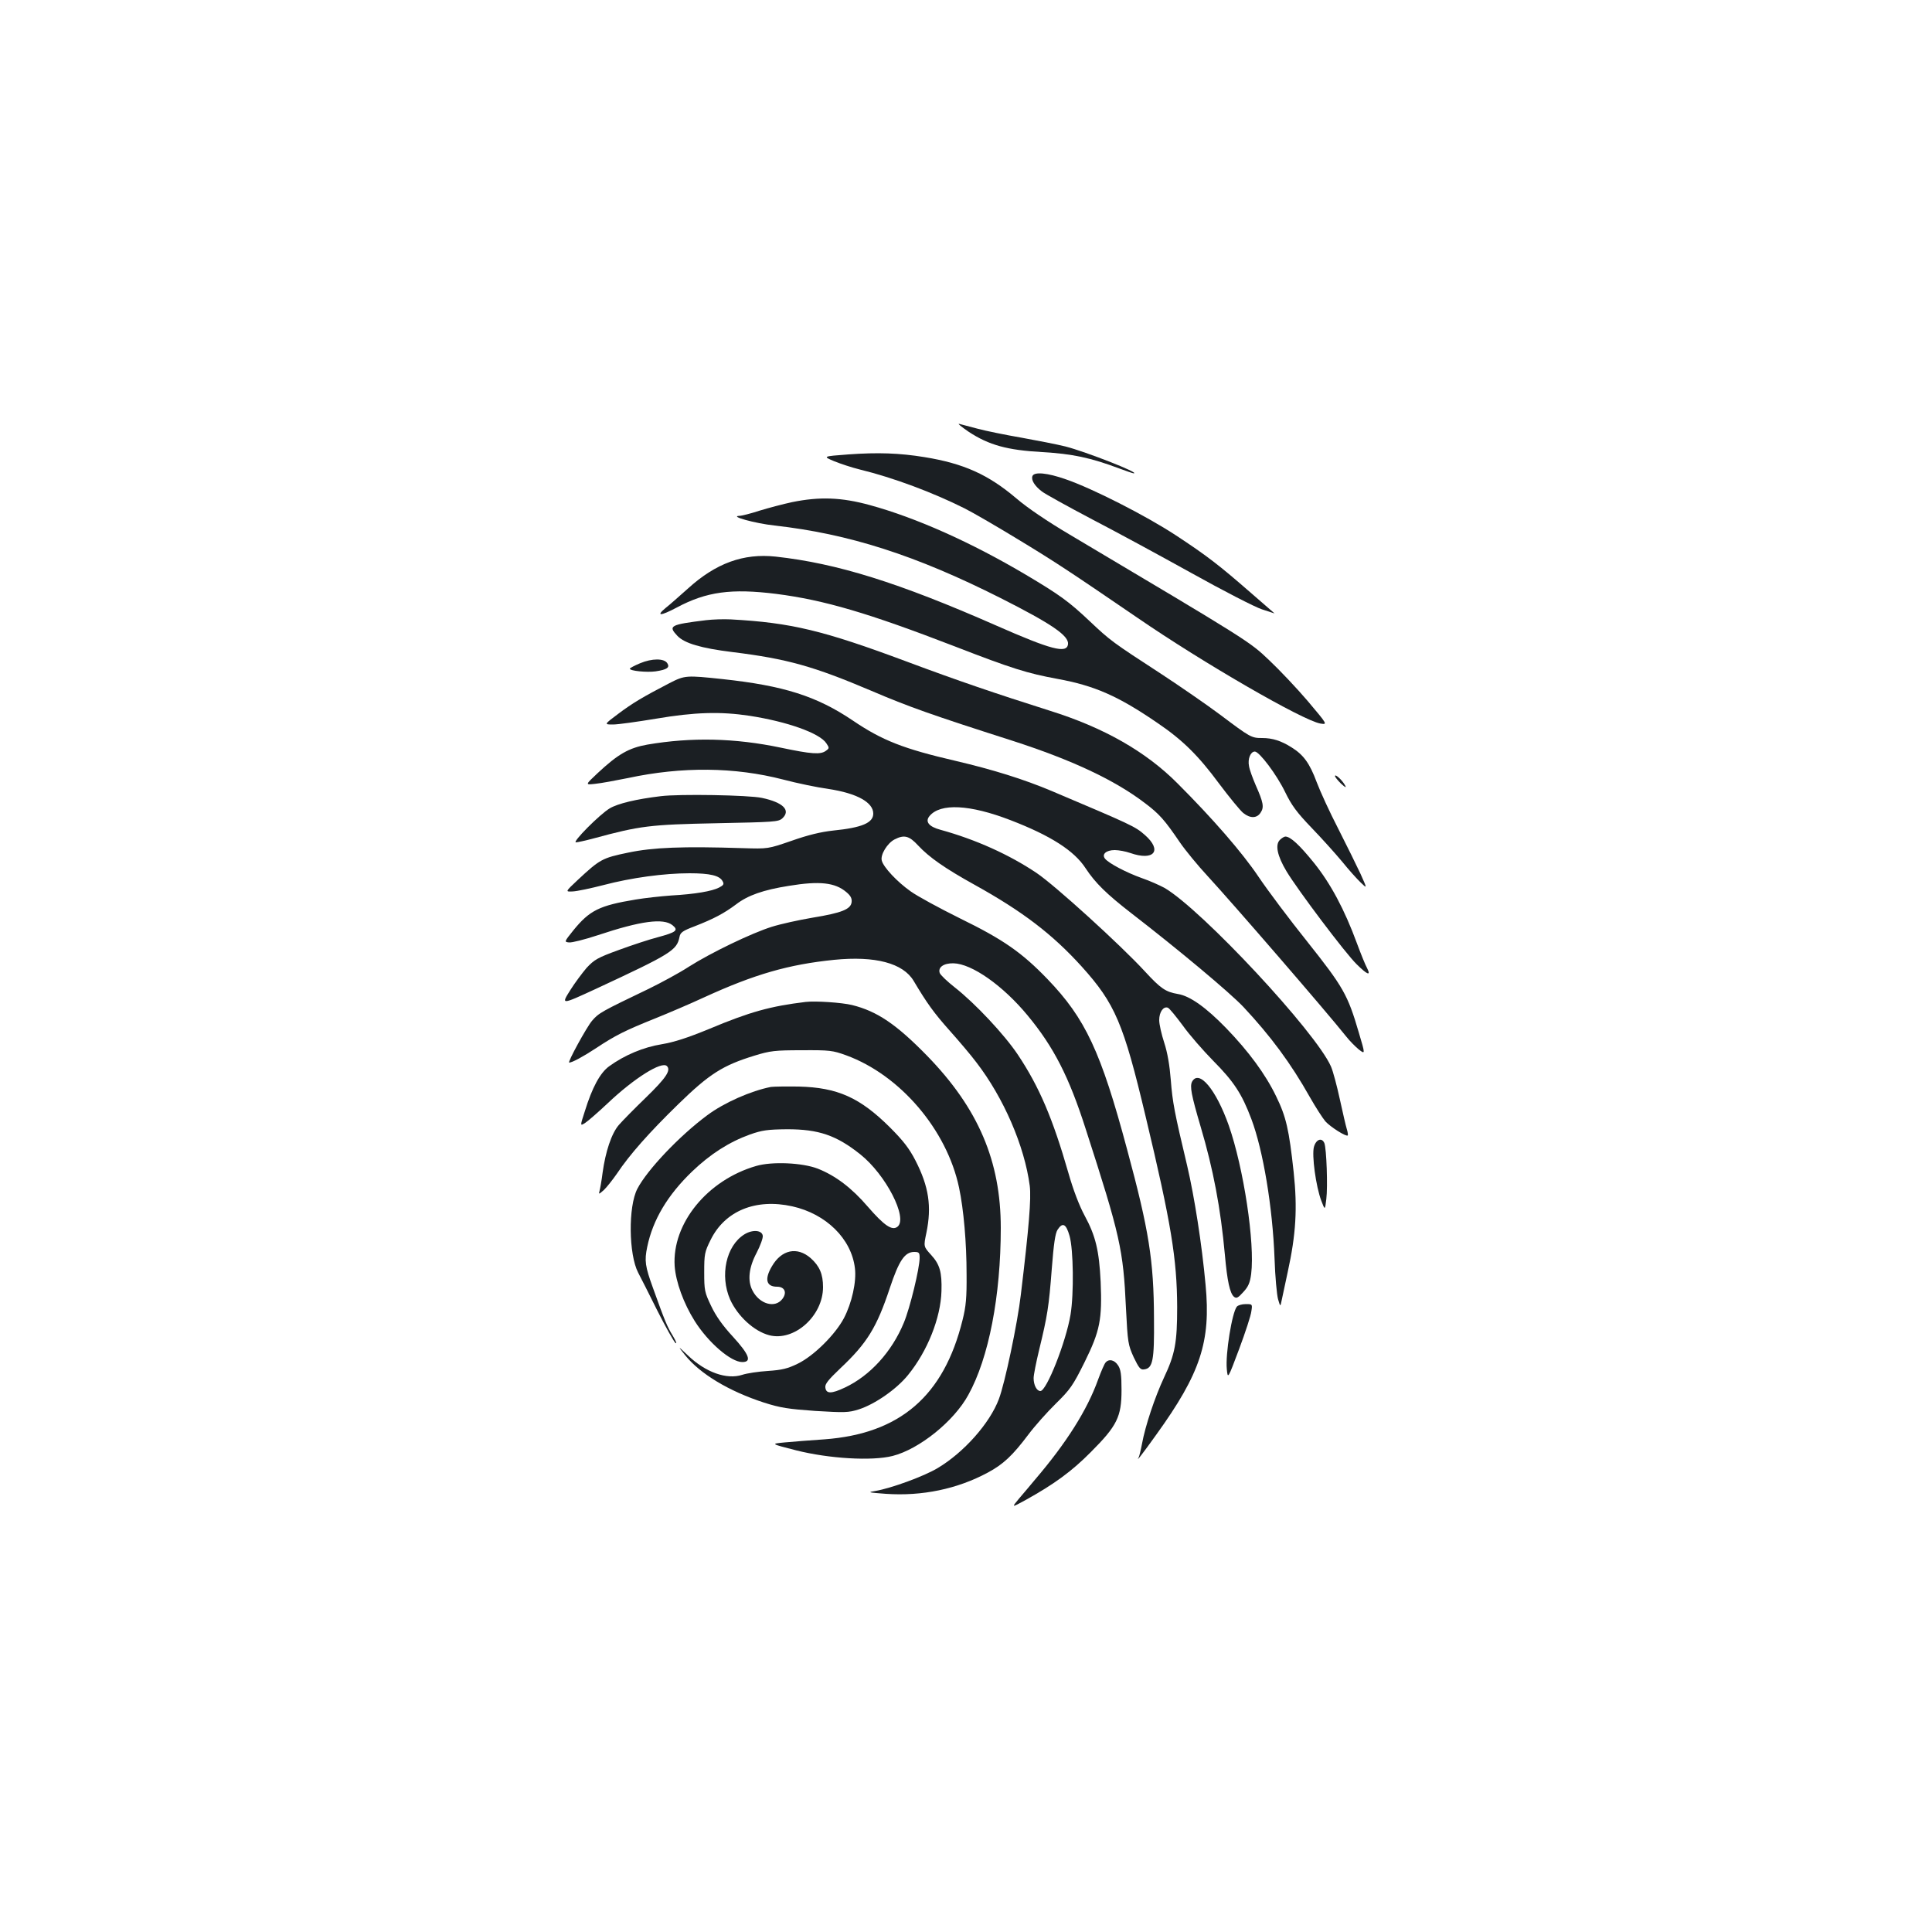 <?xml version="1.0" standalone="no"?>
<!DOCTYPE svg PUBLIC "-//W3C//DTD SVG 20010904//EN"
 "http://www.w3.org/TR/2001/REC-SVG-20010904/DTD/svg10.dtd">
<svg version="1.0" xmlns="http://www.w3.org/2000/svg"
 width="1000pt" height="1000pt" viewBox="0 0 1000 1000"
 preserveAspectRatio="xMidYMid meet">
<g transform="translate(0,1000) scale(0.1,-0.1)"
fill="#1b1f23" stroke="none">
<path d="M5014 7765 c105 -69 200 -95 381 -105 155 -9 250 -29 399 -85 37 -14
70 -25 74 -25 36 1 -248 112 -353 139 -44 11 -147 31 -230 46 -82 14 -184 35
-225 46 -41 11 -84 22 -95 25 -11 3 11 -15 49 -41z"/>
<path d="M4392 7648 c-134 -10 -134 -10 -75 -35 32 -13 92 -33 133 -43 176
-43 378 -119 542 -201 44 -22 173 -97 286 -166 188 -114 266 -166 610 -401
339 -233 855 -531 946 -547 38 -6 38 -6 -64 115 -57 67 -147 162 -201 213
-102 97 -102 97 -1034 651 -110 65 -217 137 -274 186 -146 124 -273 181 -476
214 -129 21 -241 25 -393 14z"/>
<path d="M5344 7536 c-8 -20 11 -51 49 -80 17 -13 131 -76 252 -140 122 -63
356 -190 520 -281 165 -92 330 -177 367 -189 37 -12 67 -22 65 -21 -1 1 -56
49 -122 106 -164 143 -227 192 -390 299 -154 101 -431 242 -568 289 -96 34
-164 40 -173 17z"/>
<path d="M4100 7401 c-47 -10 -122 -30 -168 -44 -46 -15 -93 -27 -105 -27 -54
-2 82 -39 181 -50 386 -43 732 -154 1172 -376 265 -134 354 -195 348 -239 -7
-49 -87 -28 -371 97 -507 223 -824 322 -1142 357 -167 18 -310 -34 -455 -166
-42 -37 -93 -83 -115 -100 -52 -43 -26 -42 57 2 155 83 284 100 516 71 249
-32 476 -99 922 -271 299 -116 377 -140 534 -169 191 -35 313 -88 517 -228
130 -88 212 -169 319 -314 54 -72 110 -140 125 -152 36 -29 71 -28 90 2 19 28
14 53 -26 143 -15 35 -31 78 -34 97 -8 38 8 76 30 76 23 0 113 -119 157 -210
33 -68 60 -105 137 -185 53 -55 124 -134 158 -175 33 -41 77 -90 96 -108 34
-33 34 -33 -1 45 -20 43 -72 148 -115 233 -44 85 -94 194 -112 242 -36 97 -68
141 -129 179 -55 35 -100 49 -153 49 -56 0 -61 3 -218 121 -71 53 -209 148
-305 211 -252 164 -262 171 -370 273 -108 102 -155 136 -330 240 -282 167
-567 295 -809 361 -146 40 -259 44 -401 15z"/>
<path d="M3655 6790 c-187 -23 -198 -29 -149 -81 37 -39 123 -64 284 -84 285
-35 422 -74 721 -201 192 -82 310 -124 729 -258 307 -99 529 -203 685 -322 76
-57 103 -88 182 -204 28 -41 93 -120 144 -175 130 -141 611 -697 717 -830 17
-22 47 -52 65 -67 34 -26 34 -26 0 88 -57 195 -80 235 -265 468 -93 116 -207
268 -254 338 -84 125 -236 300 -419 483 -164 165 -382 289 -660 376 -281 89
-475 155 -740 254 -434 162 -600 202 -912 219 -38 2 -95 0 -128 -4z"/>
<path d="M3313 6567 c-29 -12 -53 -25 -53 -28 0 -12 89 -20 133 -14 60 9 75
20 61 42 -16 26 -79 26 -141 0z"/>
<path d="M3465 6464 c-135 -70 -191 -103 -264 -158 -75 -56 -75 -56 -28 -56
26 0 125 14 222 30 200 34 334 38 485 15 195 -30 363 -90 397 -142 16 -24 16
-26 -2 -39 -28 -21 -76 -17 -233 16 -238 50 -463 55 -691 16 -96 -17 -152 -49
-258 -148 -65 -61 -65 -61 -12 -55 30 3 106 17 170 30 280 60 552 57 803 -8
72 -19 178 -41 236 -49 145 -22 230 -69 230 -127 0 -48 -58 -73 -208 -88 -64
-7 -130 -23 -215 -53 -122 -42 -122 -42 -252 -38 -312 10 -464 4 -593 -23
-135 -28 -146 -34 -262 -142 -65 -61 -65 -61 -25 -59 22 1 93 16 159 33 144
38 314 61 445 61 106 0 156 -12 171 -41 9 -15 5 -21 -18 -33 -37 -19 -124 -34
-247 -41 -55 -4 -138 -13 -185 -21 -188 -31 -238 -56 -322 -159 -48 -60 -48
-60 -23 -63 14 -2 81 15 148 37 225 75 341 90 388 52 32 -26 20 -36 -76 -62
-43 -11 -134 -41 -202 -66 -110 -40 -127 -50 -167 -93 -23 -27 -61 -78 -83
-113 -50 -79 -50 -79 132 5 389 181 418 199 432 268 4 23 16 32 77 55 100 39
153 67 216 114 61 47 141 75 274 96 158 26 238 17 296 -32 23 -19 30 -33 28
-52 -4 -37 -50 -56 -203 -81 -71 -12 -166 -33 -210 -47 -103 -32 -315 -134
-430 -207 -49 -32 -142 -82 -205 -113 -248 -119 -261 -126 -296 -167 -28 -33
-128 -216 -118 -216 15 0 71 30 138 74 101 67 151 92 308 155 67 27 182 76
253 109 260 119 436 170 673 194 212 21 356 -17 411 -109 69 -116 105 -166
187 -258 49 -55 111 -128 137 -163 142 -184 250 -434 277 -640 8 -66 -4 -213
-46 -562 -17 -148 -83 -461 -114 -542 -47 -125 -181 -276 -317 -357 -72 -43
-240 -104 -321 -118 -44 -7 -40 -8 53 -15 188 -13 370 25 528 110 80 43 128
88 210 197 33 44 97 116 142 160 74 73 88 92 149 215 80 162 91 221 83 415 -8
163 -26 238 -83 343 -28 52 -59 133 -84 221 -81 282 -151 446 -261 611 -70
105 -222 267 -328 350 -38 30 -73 63 -77 74 -10 29 20 51 71 50 95 -2 256
-115 384 -270 135 -163 214 -317 301 -589 178 -551 194 -622 208 -927 9 -178
11 -189 40 -253 27 -56 35 -66 54 -63 45 6 53 45 51 263 -1 301 -26 457 -139
875 -136 508 -216 678 -412 882 -133 138 -229 205 -452 314 -107 53 -223 116
-256 140 -70 49 -142 126 -150 160 -8 30 29 90 66 109 50 26 76 19 122 -31 58
-62 138 -118 293 -204 247 -137 402 -255 554 -423 173 -192 216 -293 331 -777
132 -552 162 -736 163 -985 0 -185 -11 -244 -68 -365 -48 -103 -97 -250 -114
-343 -6 -32 -14 -64 -17 -70 -16 -28 17 14 90 116 230 319 284 483 256 777
-19 209 -58 457 -95 615 -66 277 -76 329 -85 445 -6 76 -17 141 -34 193 -14
43 -26 95 -26 117 0 42 22 73 45 64 8 -3 42 -45 77 -92 34 -48 106 -130 158
-183 107 -108 148 -171 197 -301 61 -162 110 -456 120 -722 3 -94 12 -188 18
-210 12 -41 12 -41 19 -6 4 19 18 85 31 145 43 196 51 331 31 518 -24 221 -39
287 -91 393 -55 114 -142 232 -259 353 -104 107 -187 166 -249 176 -64 11 -89
28 -171 117 -126 137 -465 445 -560 509 -141 95 -316 174 -498 224 -60 16 -81
42 -57 71 56 68 209 60 419 -21 208 -80 330 -158 389 -249 50 -76 108 -133
237 -233 241 -186 508 -409 580 -485 141 -151 245 -291 344 -467 29 -51 65
-107 80 -125 26 -29 108 -81 116 -73 2 2 0 17 -5 33 -5 16 -21 85 -36 154 -15
69 -35 145 -46 170 -78 178 -668 811 -861 924 -24 13 -77 37 -118 51 -81 29
-170 76 -190 100 -19 23 5 45 50 45 21 0 57 -7 80 -15 123 -43 168 12 76 93
-51 45 -70 53 -483 228 -145 61 -302 110 -498 156 -267 62 -378 105 -530 208
-188 127 -359 181 -675 215 -188 20 -195 20 -275 -21z m2071 -2861 c20 -70 23
-299 5 -408 -24 -142 -124 -395 -156 -395 -19 0 -35 31 -35 67 0 16 13 82 29
148 42 173 50 221 65 418 10 129 18 184 30 202 26 40 44 31 62 -32z"/>
<path d="M6910 5983 c0 -5 14 -22 31 -39 23 -21 29 -23 21 -9 -13 25 -52 62
-52 48z"/>
<path d="M3420 5879 c-126 -15 -222 -38 -264 -63 -52 -31 -196 -176 -175 -176
8 0 49 9 90 20 243 66 293 72 640 79 295 6 318 7 338 25 46 42 4 83 -105 106
-67 15 -431 21 -524 9z"/>
<path d="M6625 5653 c-26 -25 -14 -83 34 -163 57 -95 305 -425 364 -482 55
-54 74 -61 53 -19 -9 16 -32 73 -52 127 -65 177 -137 311 -223 418 -76 94
-122 136 -148 136 -6 0 -19 -8 -28 -17z"/>
<path d="M4170 4814 c-182 -22 -288 -51 -500 -140 -112 -46 -180 -68 -245 -79
-94 -15 -192 -56 -272 -114 -47 -34 -88 -110 -126 -233 -25 -77 -25 -77 2 -60
14 9 67 55 117 102 136 129 279 219 306 192 22 -22 -5 -62 -109 -163 -59 -57
-122 -121 -140 -142 -38 -44 -69 -138 -84 -247 -5 -41 -13 -84 -16 -95 -5 -18
-3 -17 22 5 15 14 45 52 68 85 66 99 168 214 319 361 160 156 230 200 393 250
81 25 106 28 245 28 144 1 160 -1 229 -26 280 -102 522 -386 585 -685 24 -113
39 -286 39 -448 1 -121 -3 -167 -21 -238 -97 -393 -324 -588 -715 -617 -72 -5
-165 -12 -206 -16 -73 -7 -73 -7 60 -41 171 -43 392 -56 499 -29 138 35 318
180 392 316 106 191 168 513 168 864 0 346 -116 618 -380 890 -160 164 -260
232 -390 264 -53 13 -190 22 -240 16z"/>
<path d="M6170 4401 c-12 -24 -4 -68 44 -231 66 -222 104 -424 126 -665 12
-136 26 -199 47 -217 13 -10 21 -6 48 24 26 28 35 48 41 94 20 160 -39 549
-116 769 -66 186 -154 292 -190 226z"/>
<path d="M3990 4374 c-102 -20 -242 -81 -330 -147 -143 -106 -310 -282 -361
-380 -48 -92 -45 -340 4 -434 12 -23 57 -111 99 -196 43 -85 85 -160 94 -168
9 -7 3 9 -13 36 -30 49 -41 75 -103 248 -41 113 -45 141 -30 213 29 140 105
268 233 391 94 90 191 152 299 191 63 22 90 26 193 27 162 0 254 -31 378 -130
132 -105 247 -329 193 -374 -28 -23 -69 5 -154 103 -84 98 -168 161 -259 197
-80 31 -237 38 -319 14 -253 -73 -436 -298 -422 -518 6 -82 46 -193 104 -285
70 -111 187 -212 246 -212 51 0 36 39 -49 132 -52 56 -88 107 -112 158 -34 71
-36 81 -36 175 0 93 2 105 33 167 74 151 234 216 423 174 175 -39 306 -168
324 -320 9 -69 -16 -181 -57 -259 -45 -85 -156 -195 -238 -235 -53 -26 -82
-33 -155 -38 -49 -3 -109 -12 -133 -20 -80 -26 -189 12 -281 100 -54 51 -54
51 -16 3 78 -98 228 -188 410 -247 85 -27 125 -33 265 -43 152 -9 171 -9 225
8 84 27 196 105 255 178 101 124 169 296 173 434 3 99 -9 139 -54 188 -39 43
-39 43 -24 114 28 136 13 239 -57 375 -32 62 -63 102 -132 171 -155 154 -271
206 -471 211 -66 1 -131 0 -145 -2z m770 -885 c0 -53 -50 -260 -82 -336 -62
-150 -175 -274 -305 -335 -70 -33 -97 -33 -101 0 -3 18 15 40 78 100 138 130
188 211 256 416 47 141 77 186 126 186 25 0 28 -4 28 -31z"/>
<path d="M6801 4064 c-12 -43 10 -205 38 -279 19 -50 19 -50 26 9 8 64 1 260
-10 289 -13 31 -43 20 -54 -19z"/>
<path d="M3853 3611 c-95 -59 -128 -213 -74 -337 39 -86 123 -164 202 -185
129 -34 279 99 279 249 0 67 -18 109 -64 150 -70 61 -151 44 -201 -43 -39 -66
-29 -105 27 -105 40 0 53 -31 27 -64 -38 -49 -118 -26 -154 44 -27 51 -19 120
21 195 19 37 34 77 32 89 -4 29 -53 33 -95 7z"/>
<path d="M6402 3237 c-25 -30 -60 -246 -52 -324 5 -52 5 -52 64 105 32 86 61
174 63 195 6 37 5 37 -29 37 -20 0 -40 -6 -46 -13z"/>
<path d="M5722 2947 c-6 -7 -23 -46 -38 -87 -57 -159 -164 -328 -328 -520 -22
-27 -59 -70 -81 -96 -40 -48 -40 -48 30 -10 150 83 242 150 341 250 136 136
159 183 159 321 0 80 -4 107 -18 128 -19 29 -48 35 -65 14z"/>
</g>
</svg>
